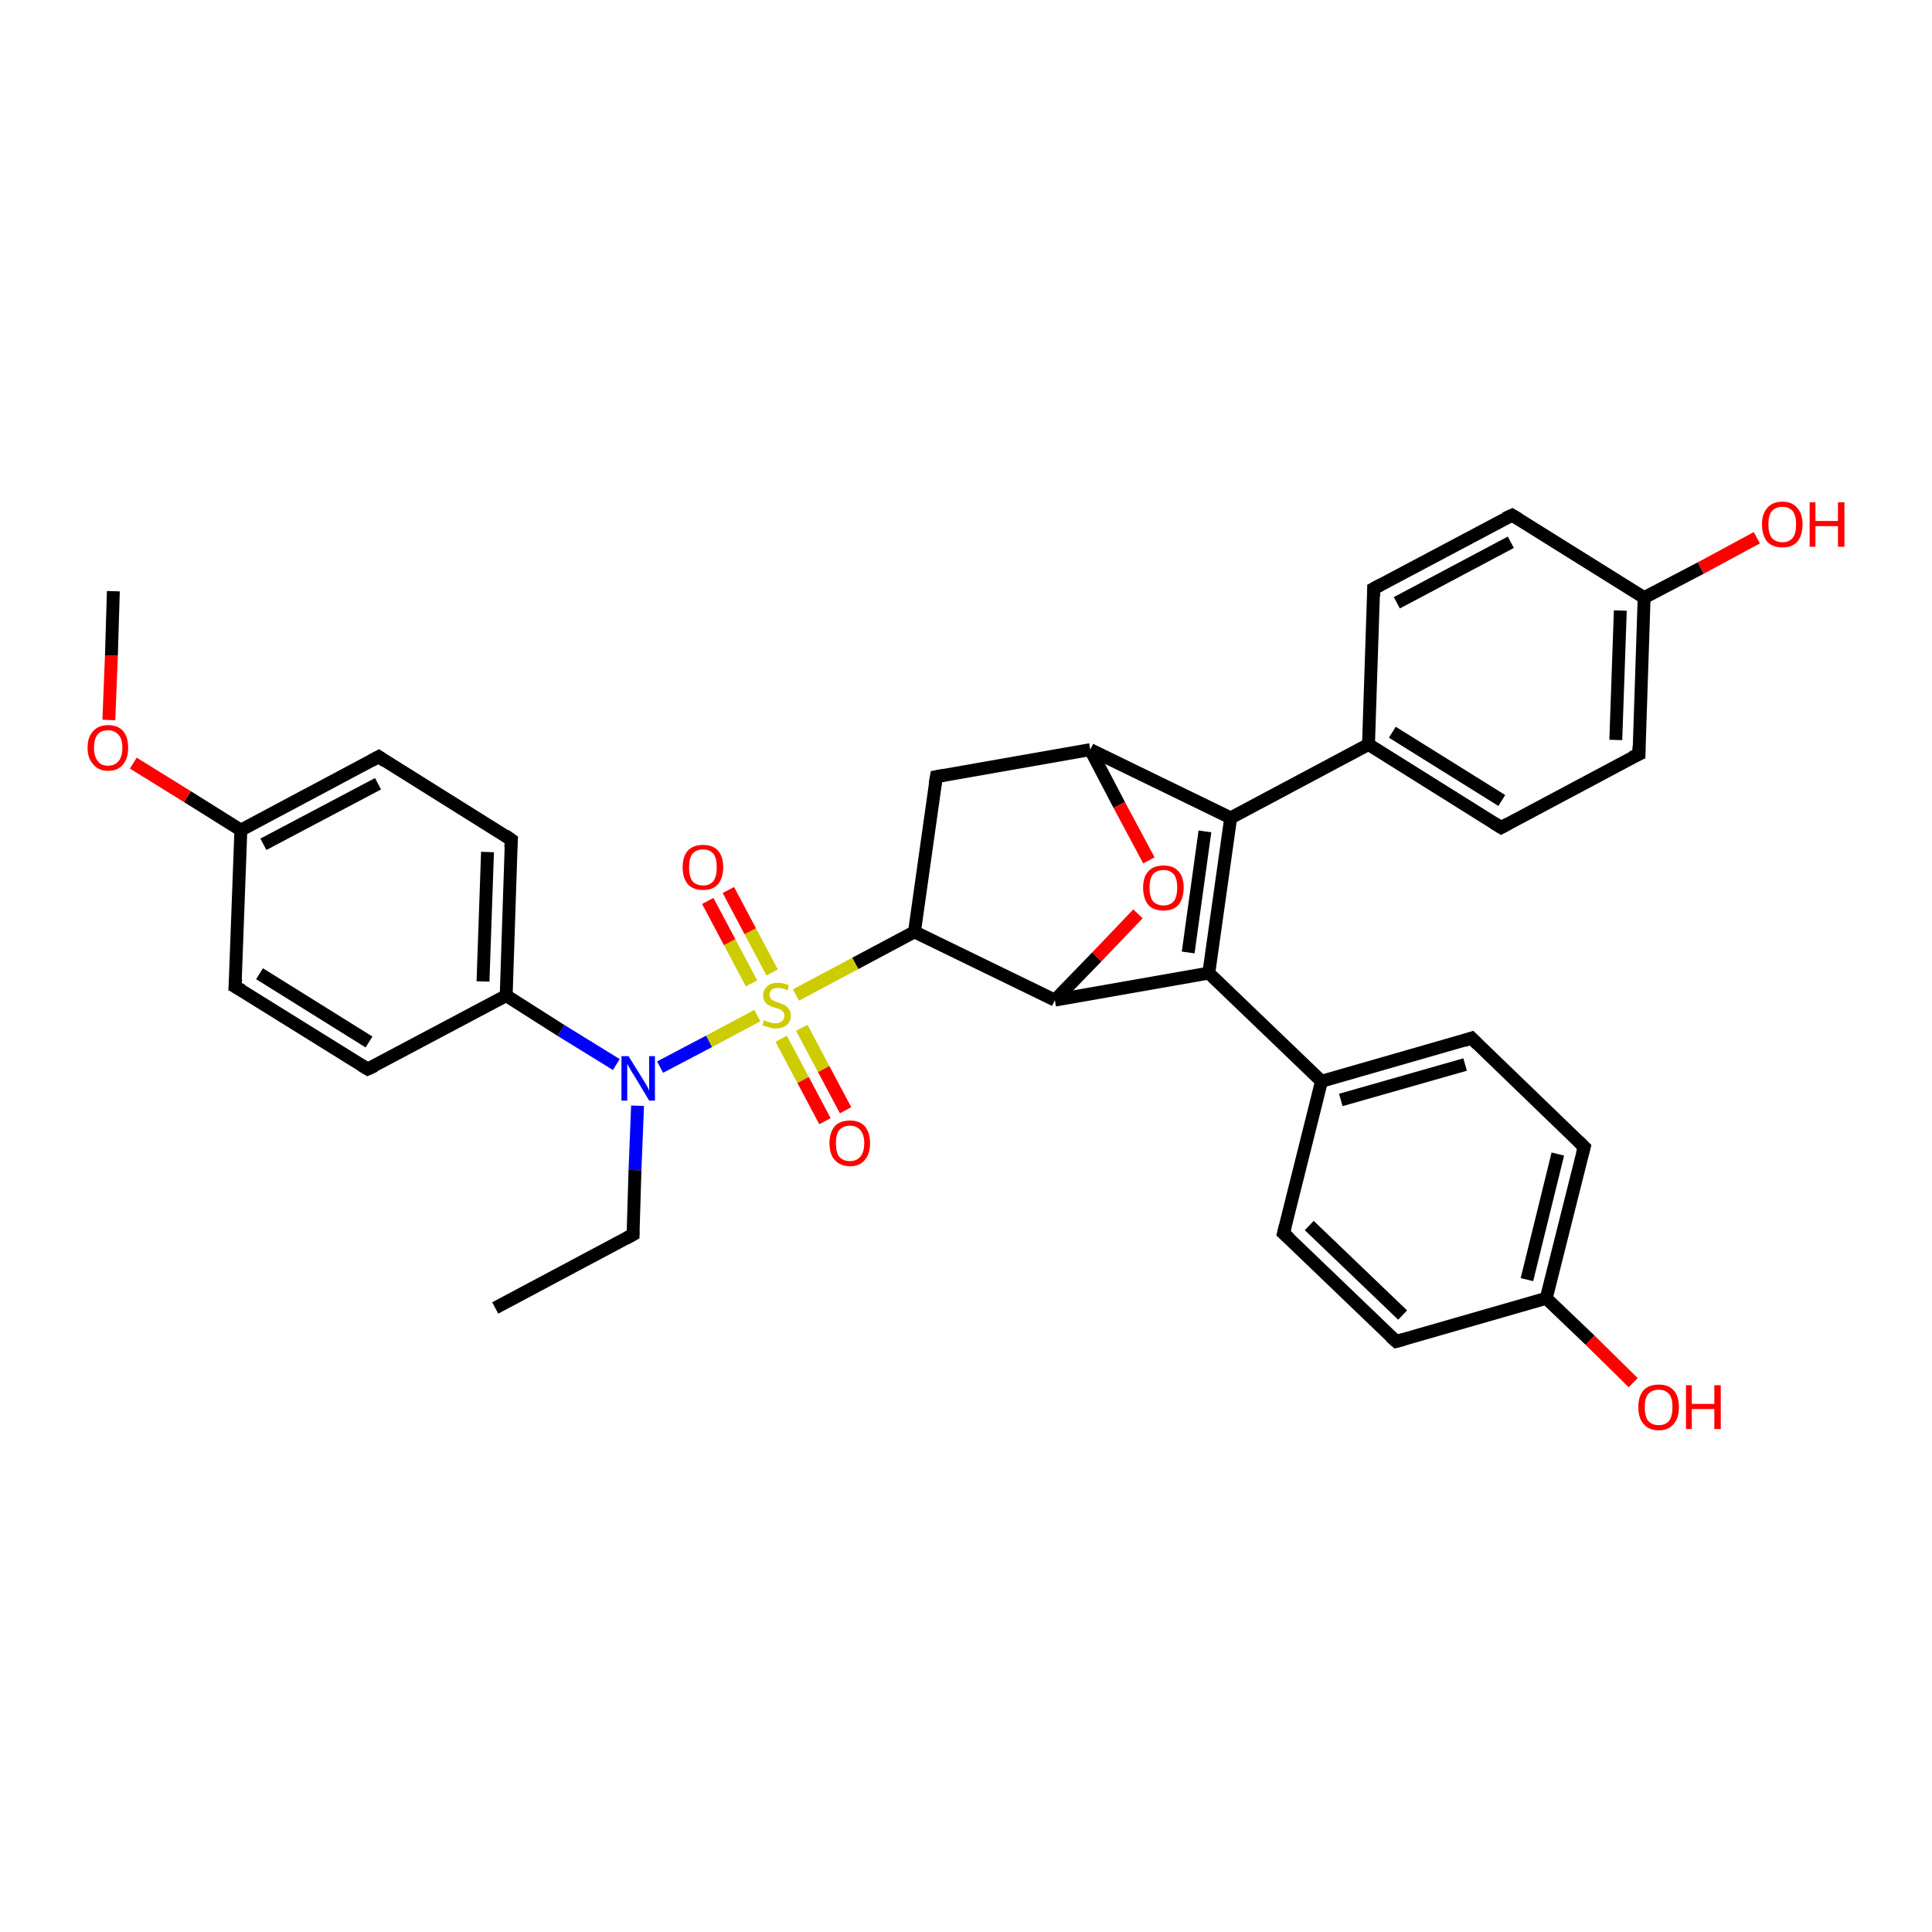 <?xml version='1.0' encoding='iso-8859-1'?>
<svg version='1.1' baseProfile='full'
              xmlns='http://www.w3.org/2000/svg'
                      xmlns:rdkit='http://www.rdkit.org/xml'
                      xmlns:xlink='http://www.w3.org/1999/xlink'
                  xml:space='preserve'
width='300px' height='300px' viewBox='0 0 300 300'>
<!-- END OF HEADER -->
<rect style='opacity:1.0;fill:#FFFFFF;stroke:none' width='300.0' height='300.0' x='0.0' y='0.0'> </rect>
<path class='bond-0 atom-0 atom-1' d='M 246.0,178.1 L 240.1,201.6' style='fill:none;fill-rule:evenodd;stroke:#000000;stroke-width:2.0px;stroke-linecap:butt;stroke-linejoin:miter;stroke-opacity:1' />
<path class='bond-0 atom-0 atom-1' d='M 241.9,179.2 L 237.1,198.7' style='fill:none;fill-rule:evenodd;stroke:#000000;stroke-width:2.0px;stroke-linecap:butt;stroke-linejoin:miter;stroke-opacity:1' />
<path class='bond-1 atom-1 atom-2' d='M 240.1,201.6 L 216.8,208.3' style='fill:none;fill-rule:evenodd;stroke:#000000;stroke-width:2.0px;stroke-linecap:butt;stroke-linejoin:miter;stroke-opacity:1' />
<path class='bond-2 atom-2 atom-3' d='M 216.8,208.3 L 199.3,191.5' style='fill:none;fill-rule:evenodd;stroke:#000000;stroke-width:2.0px;stroke-linecap:butt;stroke-linejoin:miter;stroke-opacity:1' />
<path class='bond-2 atom-2 atom-3' d='M 217.8,204.2 L 203.3,190.3' style='fill:none;fill-rule:evenodd;stroke:#000000;stroke-width:2.0px;stroke-linecap:butt;stroke-linejoin:miter;stroke-opacity:1' />
<path class='bond-3 atom-3 atom-4' d='M 199.3,191.5 L 205.2,167.9' style='fill:none;fill-rule:evenodd;stroke:#000000;stroke-width:2.0px;stroke-linecap:butt;stroke-linejoin:miter;stroke-opacity:1' />
<path class='bond-4 atom-4 atom-5' d='M 205.2,167.9 L 228.5,161.2' style='fill:none;fill-rule:evenodd;stroke:#000000;stroke-width:2.0px;stroke-linecap:butt;stroke-linejoin:miter;stroke-opacity:1' />
<path class='bond-4 atom-4 atom-5' d='M 208.2,170.8 L 227.5,165.3' style='fill:none;fill-rule:evenodd;stroke:#000000;stroke-width:2.0px;stroke-linecap:butt;stroke-linejoin:miter;stroke-opacity:1' />
<path class='bond-5 atom-4 atom-6' d='M 205.2,167.9 L 187.7,151.1' style='fill:none;fill-rule:evenodd;stroke:#000000;stroke-width:2.0px;stroke-linecap:butt;stroke-linejoin:miter;stroke-opacity:1' />
<path class='bond-6 atom-6 atom-7' d='M 187.7,151.1 L 191.1,127.0' style='fill:none;fill-rule:evenodd;stroke:#000000;stroke-width:2.0px;stroke-linecap:butt;stroke-linejoin:miter;stroke-opacity:1' />
<path class='bond-6 atom-6 atom-7' d='M 184.5,147.9 L 187.1,129.1' style='fill:none;fill-rule:evenodd;stroke:#000000;stroke-width:2.0px;stroke-linecap:butt;stroke-linejoin:miter;stroke-opacity:1' />
<path class='bond-7 atom-7 atom-8' d='M 191.1,127.0 L 212.5,115.6' style='fill:none;fill-rule:evenodd;stroke:#000000;stroke-width:2.0px;stroke-linecap:butt;stroke-linejoin:miter;stroke-opacity:1' />
<path class='bond-8 atom-8 atom-9' d='M 212.5,115.6 L 233.1,128.5' style='fill:none;fill-rule:evenodd;stroke:#000000;stroke-width:2.0px;stroke-linecap:butt;stroke-linejoin:miter;stroke-opacity:1' />
<path class='bond-8 atom-8 atom-9' d='M 216.2,113.7 L 233.2,124.3' style='fill:none;fill-rule:evenodd;stroke:#000000;stroke-width:2.0px;stroke-linecap:butt;stroke-linejoin:miter;stroke-opacity:1' />
<path class='bond-9 atom-9 atom-10' d='M 233.1,128.5 L 254.5,117.1' style='fill:none;fill-rule:evenodd;stroke:#000000;stroke-width:2.0px;stroke-linecap:butt;stroke-linejoin:miter;stroke-opacity:1' />
<path class='bond-10 atom-10 atom-11' d='M 254.5,117.1 L 255.3,92.8' style='fill:none;fill-rule:evenodd;stroke:#000000;stroke-width:2.0px;stroke-linecap:butt;stroke-linejoin:miter;stroke-opacity:1' />
<path class='bond-10 atom-10 atom-11' d='M 250.9,114.9 L 251.6,94.8' style='fill:none;fill-rule:evenodd;stroke:#000000;stroke-width:2.0px;stroke-linecap:butt;stroke-linejoin:miter;stroke-opacity:1' />
<path class='bond-11 atom-11 atom-12' d='M 255.3,92.8 L 264.1,88.2' style='fill:none;fill-rule:evenodd;stroke:#000000;stroke-width:2.0px;stroke-linecap:butt;stroke-linejoin:miter;stroke-opacity:1' />
<path class='bond-11 atom-11 atom-12' d='M 264.1,88.2 L 272.8,83.5' style='fill:none;fill-rule:evenodd;stroke:#FF0000;stroke-width:2.0px;stroke-linecap:butt;stroke-linejoin:miter;stroke-opacity:1' />
<path class='bond-12 atom-11 atom-13' d='M 255.3,92.8 L 234.8,80.0' style='fill:none;fill-rule:evenodd;stroke:#000000;stroke-width:2.0px;stroke-linecap:butt;stroke-linejoin:miter;stroke-opacity:1' />
<path class='bond-13 atom-13 atom-14' d='M 234.8,80.0 L 213.3,91.4' style='fill:none;fill-rule:evenodd;stroke:#000000;stroke-width:2.0px;stroke-linecap:butt;stroke-linejoin:miter;stroke-opacity:1' />
<path class='bond-13 atom-13 atom-14' d='M 234.6,84.2 L 216.9,93.6' style='fill:none;fill-rule:evenodd;stroke:#000000;stroke-width:2.0px;stroke-linecap:butt;stroke-linejoin:miter;stroke-opacity:1' />
<path class='bond-14 atom-7 atom-15' d='M 191.1,127.0 L 169.3,116.4' style='fill:none;fill-rule:evenodd;stroke:#000000;stroke-width:2.0px;stroke-linecap:butt;stroke-linejoin:miter;stroke-opacity:1' />
<path class='bond-15 atom-15 atom-16' d='M 169.3,116.4 L 173.8,125.0' style='fill:none;fill-rule:evenodd;stroke:#000000;stroke-width:2.0px;stroke-linecap:butt;stroke-linejoin:miter;stroke-opacity:1' />
<path class='bond-15 atom-15 atom-16' d='M 173.8,125.0 L 178.4,133.6' style='fill:none;fill-rule:evenodd;stroke:#FF0000;stroke-width:2.0px;stroke-linecap:butt;stroke-linejoin:miter;stroke-opacity:1' />
<path class='bond-16 atom-16 atom-17' d='M 176.7,141.9 L 170.3,148.6' style='fill:none;fill-rule:evenodd;stroke:#FF0000;stroke-width:2.0px;stroke-linecap:butt;stroke-linejoin:miter;stroke-opacity:1' />
<path class='bond-16 atom-16 atom-17' d='M 170.3,148.6 L 163.8,155.3' style='fill:none;fill-rule:evenodd;stroke:#000000;stroke-width:2.0px;stroke-linecap:butt;stroke-linejoin:miter;stroke-opacity:1' />
<path class='bond-17 atom-17 atom-18' d='M 163.8,155.3 L 142.0,144.7' style='fill:none;fill-rule:evenodd;stroke:#000000;stroke-width:2.0px;stroke-linecap:butt;stroke-linejoin:miter;stroke-opacity:1' />
<path class='bond-18 atom-18 atom-19' d='M 142.0,144.7 L 145.4,120.6' style='fill:none;fill-rule:evenodd;stroke:#000000;stroke-width:2.0px;stroke-linecap:butt;stroke-linejoin:miter;stroke-opacity:1' />
<path class='bond-19 atom-18 atom-20' d='M 142.0,144.7 L 132.8,149.6' style='fill:none;fill-rule:evenodd;stroke:#000000;stroke-width:2.0px;stroke-linecap:butt;stroke-linejoin:miter;stroke-opacity:1' />
<path class='bond-19 atom-18 atom-20' d='M 132.8,149.6 L 123.6,154.5' style='fill:none;fill-rule:evenodd;stroke:#CCCC00;stroke-width:2.0px;stroke-linecap:butt;stroke-linejoin:miter;stroke-opacity:1' />
<path class='bond-20 atom-20 atom-21' d='M 119.9,151.0 L 116.5,144.6' style='fill:none;fill-rule:evenodd;stroke:#CCCC00;stroke-width:2.0px;stroke-linecap:butt;stroke-linejoin:miter;stroke-opacity:1' />
<path class='bond-20 atom-20 atom-21' d='M 116.5,144.6 L 113.1,138.2' style='fill:none;fill-rule:evenodd;stroke:#FF0000;stroke-width:2.0px;stroke-linecap:butt;stroke-linejoin:miter;stroke-opacity:1' />
<path class='bond-20 atom-20 atom-21' d='M 116.7,152.7 L 113.3,146.3' style='fill:none;fill-rule:evenodd;stroke:#CCCC00;stroke-width:2.0px;stroke-linecap:butt;stroke-linejoin:miter;stroke-opacity:1' />
<path class='bond-20 atom-20 atom-21' d='M 113.3,146.3 L 109.9,139.9' style='fill:none;fill-rule:evenodd;stroke:#FF0000;stroke-width:2.0px;stroke-linecap:butt;stroke-linejoin:miter;stroke-opacity:1' />
<path class='bond-21 atom-20 atom-22' d='M 117.6,157.7 L 110.1,161.7' style='fill:none;fill-rule:evenodd;stroke:#CCCC00;stroke-width:2.0px;stroke-linecap:butt;stroke-linejoin:miter;stroke-opacity:1' />
<path class='bond-21 atom-20 atom-22' d='M 110.1,161.7 L 102.5,165.7' style='fill:none;fill-rule:evenodd;stroke:#0000FF;stroke-width:2.0px;stroke-linecap:butt;stroke-linejoin:miter;stroke-opacity:1' />
<path class='bond-22 atom-22 atom-23' d='M 95.7,165.3 L 87.1,160.0' style='fill:none;fill-rule:evenodd;stroke:#0000FF;stroke-width:2.0px;stroke-linecap:butt;stroke-linejoin:miter;stroke-opacity:1' />
<path class='bond-22 atom-22 atom-23' d='M 87.1,160.0 L 78.6,154.6' style='fill:none;fill-rule:evenodd;stroke:#000000;stroke-width:2.0px;stroke-linecap:butt;stroke-linejoin:miter;stroke-opacity:1' />
<path class='bond-23 atom-23 atom-24' d='M 78.6,154.6 L 79.4,130.4' style='fill:none;fill-rule:evenodd;stroke:#000000;stroke-width:2.0px;stroke-linecap:butt;stroke-linejoin:miter;stroke-opacity:1' />
<path class='bond-23 atom-23 atom-24' d='M 75.0,152.4 L 75.7,132.3' style='fill:none;fill-rule:evenodd;stroke:#000000;stroke-width:2.0px;stroke-linecap:butt;stroke-linejoin:miter;stroke-opacity:1' />
<path class='bond-24 atom-24 atom-25' d='M 79.4,130.4 L 58.8,117.5' style='fill:none;fill-rule:evenodd;stroke:#000000;stroke-width:2.0px;stroke-linecap:butt;stroke-linejoin:miter;stroke-opacity:1' />
<path class='bond-25 atom-25 atom-26' d='M 58.8,117.5 L 37.4,128.9' style='fill:none;fill-rule:evenodd;stroke:#000000;stroke-width:2.0px;stroke-linecap:butt;stroke-linejoin:miter;stroke-opacity:1' />
<path class='bond-25 atom-25 atom-26' d='M 58.7,121.7 L 40.9,131.1' style='fill:none;fill-rule:evenodd;stroke:#000000;stroke-width:2.0px;stroke-linecap:butt;stroke-linejoin:miter;stroke-opacity:1' />
<path class='bond-26 atom-26 atom-27' d='M 37.4,128.9 L 29.1,123.7' style='fill:none;fill-rule:evenodd;stroke:#000000;stroke-width:2.0px;stroke-linecap:butt;stroke-linejoin:miter;stroke-opacity:1' />
<path class='bond-26 atom-26 atom-27' d='M 29.1,123.7 L 20.7,118.5' style='fill:none;fill-rule:evenodd;stroke:#FF0000;stroke-width:2.0px;stroke-linecap:butt;stroke-linejoin:miter;stroke-opacity:1' />
<path class='bond-27 atom-27 atom-28' d='M 16.9,111.8 L 17.3,101.8' style='fill:none;fill-rule:evenodd;stroke:#FF0000;stroke-width:2.0px;stroke-linecap:butt;stroke-linejoin:miter;stroke-opacity:1' />
<path class='bond-27 atom-27 atom-28' d='M 17.3,101.8 L 17.6,91.8' style='fill:none;fill-rule:evenodd;stroke:#000000;stroke-width:2.0px;stroke-linecap:butt;stroke-linejoin:miter;stroke-opacity:1' />
<path class='bond-28 atom-26 atom-29' d='M 37.4,128.9 L 36.5,153.2' style='fill:none;fill-rule:evenodd;stroke:#000000;stroke-width:2.0px;stroke-linecap:butt;stroke-linejoin:miter;stroke-opacity:1' />
<path class='bond-29 atom-29 atom-30' d='M 36.5,153.2 L 57.1,166.0' style='fill:none;fill-rule:evenodd;stroke:#000000;stroke-width:2.0px;stroke-linecap:butt;stroke-linejoin:miter;stroke-opacity:1' />
<path class='bond-29 atom-29 atom-30' d='M 40.3,151.2 L 57.3,161.8' style='fill:none;fill-rule:evenodd;stroke:#000000;stroke-width:2.0px;stroke-linecap:butt;stroke-linejoin:miter;stroke-opacity:1' />
<path class='bond-30 atom-22 atom-31' d='M 99.0,171.7 L 98.6,181.7' style='fill:none;fill-rule:evenodd;stroke:#0000FF;stroke-width:2.0px;stroke-linecap:butt;stroke-linejoin:miter;stroke-opacity:1' />
<path class='bond-30 atom-22 atom-31' d='M 98.6,181.7 L 98.3,191.7' style='fill:none;fill-rule:evenodd;stroke:#000000;stroke-width:2.0px;stroke-linecap:butt;stroke-linejoin:miter;stroke-opacity:1' />
<path class='bond-31 atom-31 atom-32' d='M 98.3,191.7 L 76.9,203.1' style='fill:none;fill-rule:evenodd;stroke:#000000;stroke-width:2.0px;stroke-linecap:butt;stroke-linejoin:miter;stroke-opacity:1' />
<path class='bond-32 atom-20 atom-33' d='M 121.3,161.3 L 124.7,167.7' style='fill:none;fill-rule:evenodd;stroke:#CCCC00;stroke-width:2.0px;stroke-linecap:butt;stroke-linejoin:miter;stroke-opacity:1' />
<path class='bond-32 atom-20 atom-33' d='M 124.7,167.7 L 128.1,174.1' style='fill:none;fill-rule:evenodd;stroke:#FF0000;stroke-width:2.0px;stroke-linecap:butt;stroke-linejoin:miter;stroke-opacity:1' />
<path class='bond-32 atom-20 atom-33' d='M 124.5,159.6 L 127.9,166.0' style='fill:none;fill-rule:evenodd;stroke:#CCCC00;stroke-width:2.0px;stroke-linecap:butt;stroke-linejoin:miter;stroke-opacity:1' />
<path class='bond-32 atom-20 atom-33' d='M 127.9,166.0 L 131.3,172.4' style='fill:none;fill-rule:evenodd;stroke:#FF0000;stroke-width:2.0px;stroke-linecap:butt;stroke-linejoin:miter;stroke-opacity:1' />
<path class='bond-33 atom-1 atom-34' d='M 240.1,201.6 L 246.9,208.1' style='fill:none;fill-rule:evenodd;stroke:#000000;stroke-width:2.0px;stroke-linecap:butt;stroke-linejoin:miter;stroke-opacity:1' />
<path class='bond-33 atom-1 atom-34' d='M 246.9,208.1 L 253.6,214.7' style='fill:none;fill-rule:evenodd;stroke:#FF0000;stroke-width:2.0px;stroke-linecap:butt;stroke-linejoin:miter;stroke-opacity:1' />
<path class='bond-34 atom-5 atom-0' d='M 228.5,161.2 L 246.0,178.1' style='fill:none;fill-rule:evenodd;stroke:#000000;stroke-width:2.0px;stroke-linecap:butt;stroke-linejoin:miter;stroke-opacity:1' />
<path class='bond-35 atom-14 atom-8' d='M 213.3,91.4 L 212.5,115.6' style='fill:none;fill-rule:evenodd;stroke:#000000;stroke-width:2.0px;stroke-linecap:butt;stroke-linejoin:miter;stroke-opacity:1' />
<path class='bond-36 atom-17 atom-6' d='M 163.8,155.3 L 187.7,151.1' style='fill:none;fill-rule:evenodd;stroke:#000000;stroke-width:2.0px;stroke-linecap:butt;stroke-linejoin:miter;stroke-opacity:1' />
<path class='bond-37 atom-19 atom-15' d='M 145.4,120.6 L 169.3,116.4' style='fill:none;fill-rule:evenodd;stroke:#000000;stroke-width:2.0px;stroke-linecap:butt;stroke-linejoin:miter;stroke-opacity:1' />
<path class='bond-38 atom-30 atom-23' d='M 57.1,166.0 L 78.6,154.6' style='fill:none;fill-rule:evenodd;stroke:#000000;stroke-width:2.0px;stroke-linecap:butt;stroke-linejoin:miter;stroke-opacity:1' />
<path d='M 245.7,179.2 L 246.0,178.1 L 245.1,177.2' style='fill:none;stroke:#000000;stroke-width:2.0px;stroke-linecap:butt;stroke-linejoin:miter;stroke-opacity:1;' />
<path d='M 217.9,208.0 L 216.8,208.3 L 215.9,207.5' style='fill:none;stroke:#000000;stroke-width:2.0px;stroke-linecap:butt;stroke-linejoin:miter;stroke-opacity:1;' />
<path d='M 200.2,192.3 L 199.3,191.5 L 199.6,190.3' style='fill:none;stroke:#000000;stroke-width:2.0px;stroke-linecap:butt;stroke-linejoin:miter;stroke-opacity:1;' />
<path d='M 227.3,161.6 L 228.5,161.2 L 229.4,162.1' style='fill:none;stroke:#000000;stroke-width:2.0px;stroke-linecap:butt;stroke-linejoin:miter;stroke-opacity:1;' />
<path d='M 232.0,127.8 L 233.1,128.5 L 234.2,127.9' style='fill:none;stroke:#000000;stroke-width:2.0px;stroke-linecap:butt;stroke-linejoin:miter;stroke-opacity:1;' />
<path d='M 253.4,117.6 L 254.5,117.1 L 254.5,115.9' style='fill:none;stroke:#000000;stroke-width:2.0px;stroke-linecap:butt;stroke-linejoin:miter;stroke-opacity:1;' />
<path d='M 235.8,80.6 L 234.8,80.0 L 233.7,80.5' style='fill:none;stroke:#000000;stroke-width:2.0px;stroke-linecap:butt;stroke-linejoin:miter;stroke-opacity:1;' />
<path d='M 214.4,90.8 L 213.3,91.4 L 213.3,92.6' style='fill:none;stroke:#000000;stroke-width:2.0px;stroke-linecap:butt;stroke-linejoin:miter;stroke-opacity:1;' />
<path d='M 145.2,121.8 L 145.4,120.6 L 146.5,120.4' style='fill:none;stroke:#000000;stroke-width:2.0px;stroke-linecap:butt;stroke-linejoin:miter;stroke-opacity:1;' />
<path d='M 79.3,131.6 L 79.4,130.4 L 78.4,129.7' style='fill:none;stroke:#000000;stroke-width:2.0px;stroke-linecap:butt;stroke-linejoin:miter;stroke-opacity:1;' />
<path d='M 59.8,118.2 L 58.8,117.5 L 57.7,118.1' style='fill:none;stroke:#000000;stroke-width:2.0px;stroke-linecap:butt;stroke-linejoin:miter;stroke-opacity:1;' />
<path d='M 36.6,152.0 L 36.5,153.2 L 37.6,153.8' style='fill:none;stroke:#000000;stroke-width:2.0px;stroke-linecap:butt;stroke-linejoin:miter;stroke-opacity:1;' />
<path d='M 56.1,165.4 L 57.1,166.0 L 58.2,165.5' style='fill:none;stroke:#000000;stroke-width:2.0px;stroke-linecap:butt;stroke-linejoin:miter;stroke-opacity:1;' />
<path d='M 98.3,191.2 L 98.3,191.7 L 97.2,192.3' style='fill:none;stroke:#000000;stroke-width:2.0px;stroke-linecap:butt;stroke-linejoin:miter;stroke-opacity:1;' />
<path class='atom-12' d='M 273.6 81.4
Q 273.6 79.8, 274.4 78.9
Q 275.2 77.9, 276.8 77.9
Q 278.3 77.9, 279.1 78.9
Q 279.9 79.8, 279.9 81.4
Q 279.9 83.1, 279.1 84.1
Q 278.3 85.0, 276.8 85.0
Q 275.2 85.0, 274.4 84.1
Q 273.6 83.1, 273.6 81.4
M 276.8 84.2
Q 277.8 84.2, 278.4 83.5
Q 278.9 82.8, 278.9 81.4
Q 278.9 80.1, 278.4 79.4
Q 277.8 78.7, 276.8 78.7
Q 275.7 78.7, 275.1 79.4
Q 274.6 80.1, 274.6 81.4
Q 274.6 82.8, 275.1 83.5
Q 275.7 84.2, 276.8 84.2
' fill='#FF0000'/>
<path class='atom-12' d='M 281.0 78.0
L 281.9 78.0
L 281.9 80.9
L 285.4 80.9
L 285.4 78.0
L 286.4 78.0
L 286.4 84.9
L 285.4 84.9
L 285.4 81.7
L 281.9 81.7
L 281.9 84.9
L 281.0 84.9
L 281.0 78.0
' fill='#FF0000'/>
<path class='atom-16' d='M 177.5 137.8
Q 177.5 136.2, 178.3 135.3
Q 179.1 134.4, 180.7 134.4
Q 182.2 134.4, 183.0 135.3
Q 183.8 136.2, 183.8 137.8
Q 183.8 139.5, 183.0 140.5
Q 182.2 141.4, 180.7 141.4
Q 179.1 141.4, 178.3 140.5
Q 177.5 139.5, 177.5 137.8
M 180.7 140.6
Q 181.7 140.6, 182.3 139.9
Q 182.8 139.2, 182.8 137.8
Q 182.8 136.5, 182.3 135.8
Q 181.7 135.1, 180.7 135.1
Q 179.6 135.1, 179.0 135.8
Q 178.5 136.5, 178.5 137.8
Q 178.5 139.2, 179.0 139.9
Q 179.6 140.6, 180.7 140.6
' fill='#FF0000'/>
<path class='atom-20' d='M 118.6 158.4
Q 118.7 158.5, 119.0 158.6
Q 119.3 158.7, 119.7 158.8
Q 120.0 158.9, 120.4 158.9
Q 121.0 158.9, 121.4 158.6
Q 121.8 158.3, 121.8 157.7
Q 121.8 157.3, 121.6 157.1
Q 121.4 156.9, 121.1 156.7
Q 120.8 156.6, 120.4 156.5
Q 119.7 156.3, 119.4 156.1
Q 119.0 155.9, 118.8 155.6
Q 118.5 155.2, 118.5 154.6
Q 118.5 153.7, 119.1 153.2
Q 119.7 152.6, 120.8 152.6
Q 121.6 152.6, 122.5 153.0
L 122.3 153.8
Q 121.5 153.4, 120.9 153.4
Q 120.2 153.4, 119.8 153.7
Q 119.5 154.0, 119.5 154.5
Q 119.5 154.8, 119.7 155.1
Q 119.9 155.3, 120.1 155.4
Q 120.4 155.5, 120.9 155.7
Q 121.5 155.9, 121.9 156.1
Q 122.2 156.3, 122.5 156.7
Q 122.8 157.0, 122.8 157.7
Q 122.8 158.7, 122.1 159.2
Q 121.5 159.7, 120.4 159.7
Q 119.8 159.7, 119.4 159.5
Q 118.9 159.4, 118.4 159.2
L 118.6 158.4
' fill='#CCCC00'/>
<path class='atom-21' d='M 106.0 134.7
Q 106.0 133.0, 106.8 132.1
Q 107.6 131.2, 109.2 131.2
Q 110.7 131.2, 111.5 132.1
Q 112.3 133.0, 112.3 134.7
Q 112.3 136.3, 111.5 137.3
Q 110.7 138.2, 109.2 138.2
Q 107.6 138.2, 106.8 137.3
Q 106.0 136.3, 106.0 134.7
M 109.2 137.5
Q 110.2 137.5, 110.8 136.8
Q 111.3 136.0, 111.3 134.7
Q 111.3 133.3, 110.8 132.6
Q 110.2 131.9, 109.2 131.9
Q 108.1 131.9, 107.5 132.6
Q 107.0 133.3, 107.0 134.7
Q 107.0 136.1, 107.5 136.8
Q 108.1 137.5, 109.2 137.5
' fill='#FF0000'/>
<path class='atom-22' d='M 97.6 164.0
L 99.9 167.7
Q 100.1 168.0, 100.5 168.7
Q 100.8 169.3, 100.8 169.4
L 100.8 164.0
L 101.7 164.0
L 101.7 170.9
L 100.8 170.9
L 98.4 166.9
Q 98.1 166.5, 97.8 165.9
Q 97.5 165.4, 97.4 165.2
L 97.4 170.9
L 96.5 170.9
L 96.5 164.0
L 97.6 164.0
' fill='#0000FF'/>
<path class='atom-27' d='M 13.6 116.1
Q 13.6 114.4, 14.5 113.5
Q 15.3 112.6, 16.8 112.6
Q 18.3 112.6, 19.1 113.5
Q 19.9 114.4, 19.9 116.1
Q 19.9 117.8, 19.1 118.7
Q 18.3 119.7, 16.8 119.7
Q 15.3 119.7, 14.5 118.7
Q 13.6 117.8, 13.6 116.1
M 16.8 118.9
Q 17.8 118.9, 18.4 118.2
Q 19.0 117.5, 19.0 116.1
Q 19.0 114.7, 18.4 114.1
Q 17.8 113.4, 16.8 113.4
Q 15.7 113.4, 15.2 114.0
Q 14.6 114.7, 14.6 116.1
Q 14.6 117.5, 15.2 118.2
Q 15.7 118.9, 16.8 118.9
' fill='#FF0000'/>
<path class='atom-33' d='M 128.8 177.5
Q 128.8 175.9, 129.6 174.9
Q 130.4 174.0, 132.0 174.0
Q 133.5 174.0, 134.3 174.9
Q 135.1 175.9, 135.1 177.5
Q 135.1 179.2, 134.3 180.1
Q 133.5 181.1, 132.0 181.1
Q 130.5 181.1, 129.6 180.1
Q 128.8 179.2, 128.8 177.5
M 132.0 180.3
Q 133.0 180.3, 133.6 179.6
Q 134.2 178.9, 134.2 177.5
Q 134.2 176.2, 133.6 175.5
Q 133.0 174.8, 132.0 174.8
Q 130.9 174.8, 130.3 175.5
Q 129.8 176.2, 129.8 177.5
Q 129.8 178.9, 130.3 179.6
Q 130.9 180.3, 132.0 180.3
' fill='#FF0000'/>
<path class='atom-34' d='M 254.4 218.5
Q 254.4 216.8, 255.2 215.9
Q 256.0 215.0, 257.6 215.0
Q 259.1 215.0, 259.9 215.9
Q 260.7 216.8, 260.7 218.5
Q 260.7 220.2, 259.9 221.1
Q 259.1 222.1, 257.6 222.1
Q 256.0 222.1, 255.2 221.1
Q 254.4 220.2, 254.4 218.5
M 257.6 221.3
Q 258.6 221.3, 259.2 220.6
Q 259.7 219.9, 259.7 218.5
Q 259.7 217.1, 259.2 216.5
Q 258.6 215.8, 257.6 215.8
Q 256.5 215.8, 255.9 216.5
Q 255.4 217.1, 255.4 218.5
Q 255.4 219.9, 255.9 220.6
Q 256.5 221.3, 257.6 221.3
' fill='#FF0000'/>
<path class='atom-34' d='M 261.8 215.1
L 262.7 215.1
L 262.7 218.0
L 266.2 218.0
L 266.2 215.1
L 267.2 215.1
L 267.2 221.9
L 266.2 221.9
L 266.2 218.8
L 262.7 218.8
L 262.7 221.9
L 261.8 221.9
L 261.8 215.1
' fill='#FF0000'/>
</svg>
